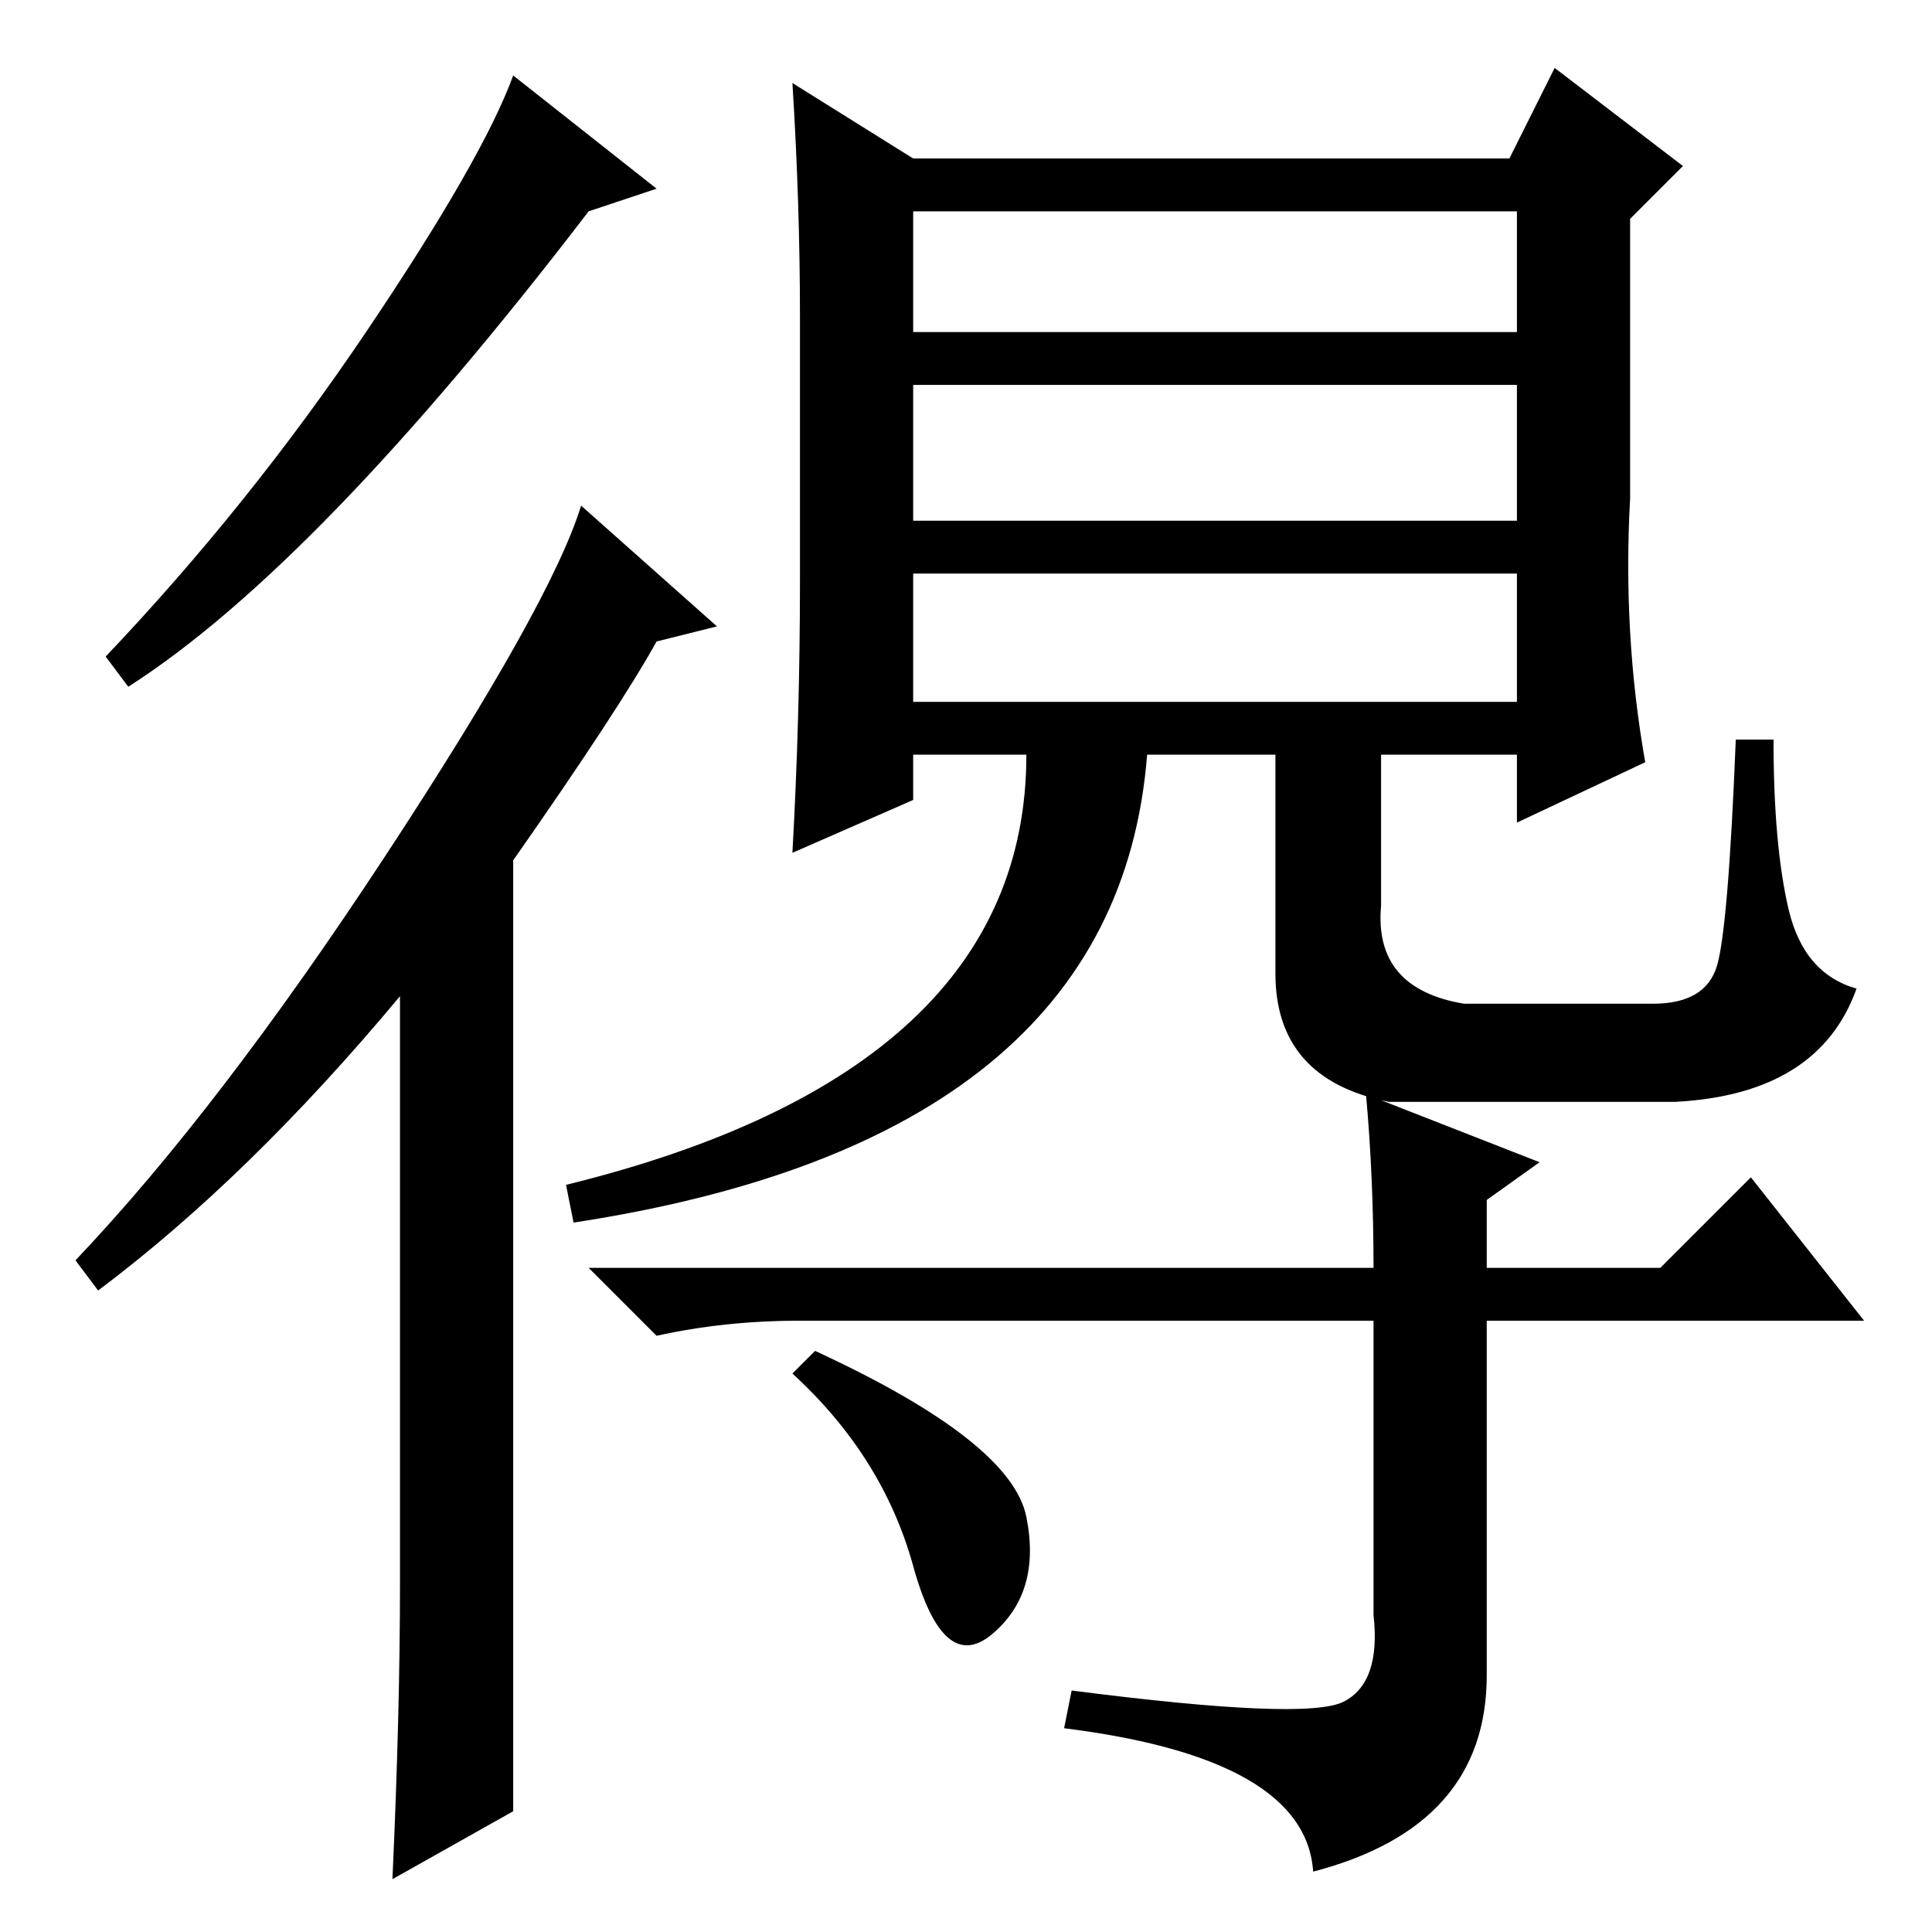 <?xml version="1.0" standalone="no"?>
<!DOCTYPE svg PUBLIC "-//W3C//DTD SVG 1.1//EN" "http://www.w3.org/Graphics/SVG/1.1/DTD/svg11.dtd" >
<svg xmlns="http://www.w3.org/2000/svg" xmlns:xlink="http://www.w3.org/1999/xlink" version="1.1" viewBox="0 -36 256 256">
  <g transform="matrix(1 0 0 -1 0 220)">
   <path fill="currentColor"
d="M68 16l-16 -9q1 22 1 39v78q-20 -24 -40 -39l-3 4q19 20 41 53.5t26 46.5l18 -16l-8 -2q-5 -9 -19 -29v-126zM87 231l-9 -3q-36 -47 -61 -63l-3 4q19 20 34.5 43t19.5 34zM121 228v-16h80v16h-80zM121 205v-18h80v18h-80zM121 180v-17h80v17h-80zM121 235h79l6 12l17 -13
l-7 -7v-37q-1 -18 2 -35l-17 -8v9h-18v-20q-1 -11 11 -13h25q7 0 8.5 5t2.5 30h5q0 -14 2 -22.5t9 -10.5q-5 -14 -24 -15h-38q-15 3 -15 17v29h-17q-4 -51 -76 -62l-1 5q61 15 61 57h-15v-6l-16 -7q1 18 1 36v35q0 15 -1 31zM121 48.5q-4 14.5 -16 25.5l3 3q26 -12 28 -22
t-4.5 -15.5t-10.5 9zM247 81h-50v-47q0 -20 -23 -26q-1 15 -33 19l1 5q31 -4 36 -1.5t4 11.5v39h-76q-10 0 -19 -2l-9 9h104q0 12 -1 23l23 -9l-7 -5v-9h23l12 12z" />
  </g>

</svg>
